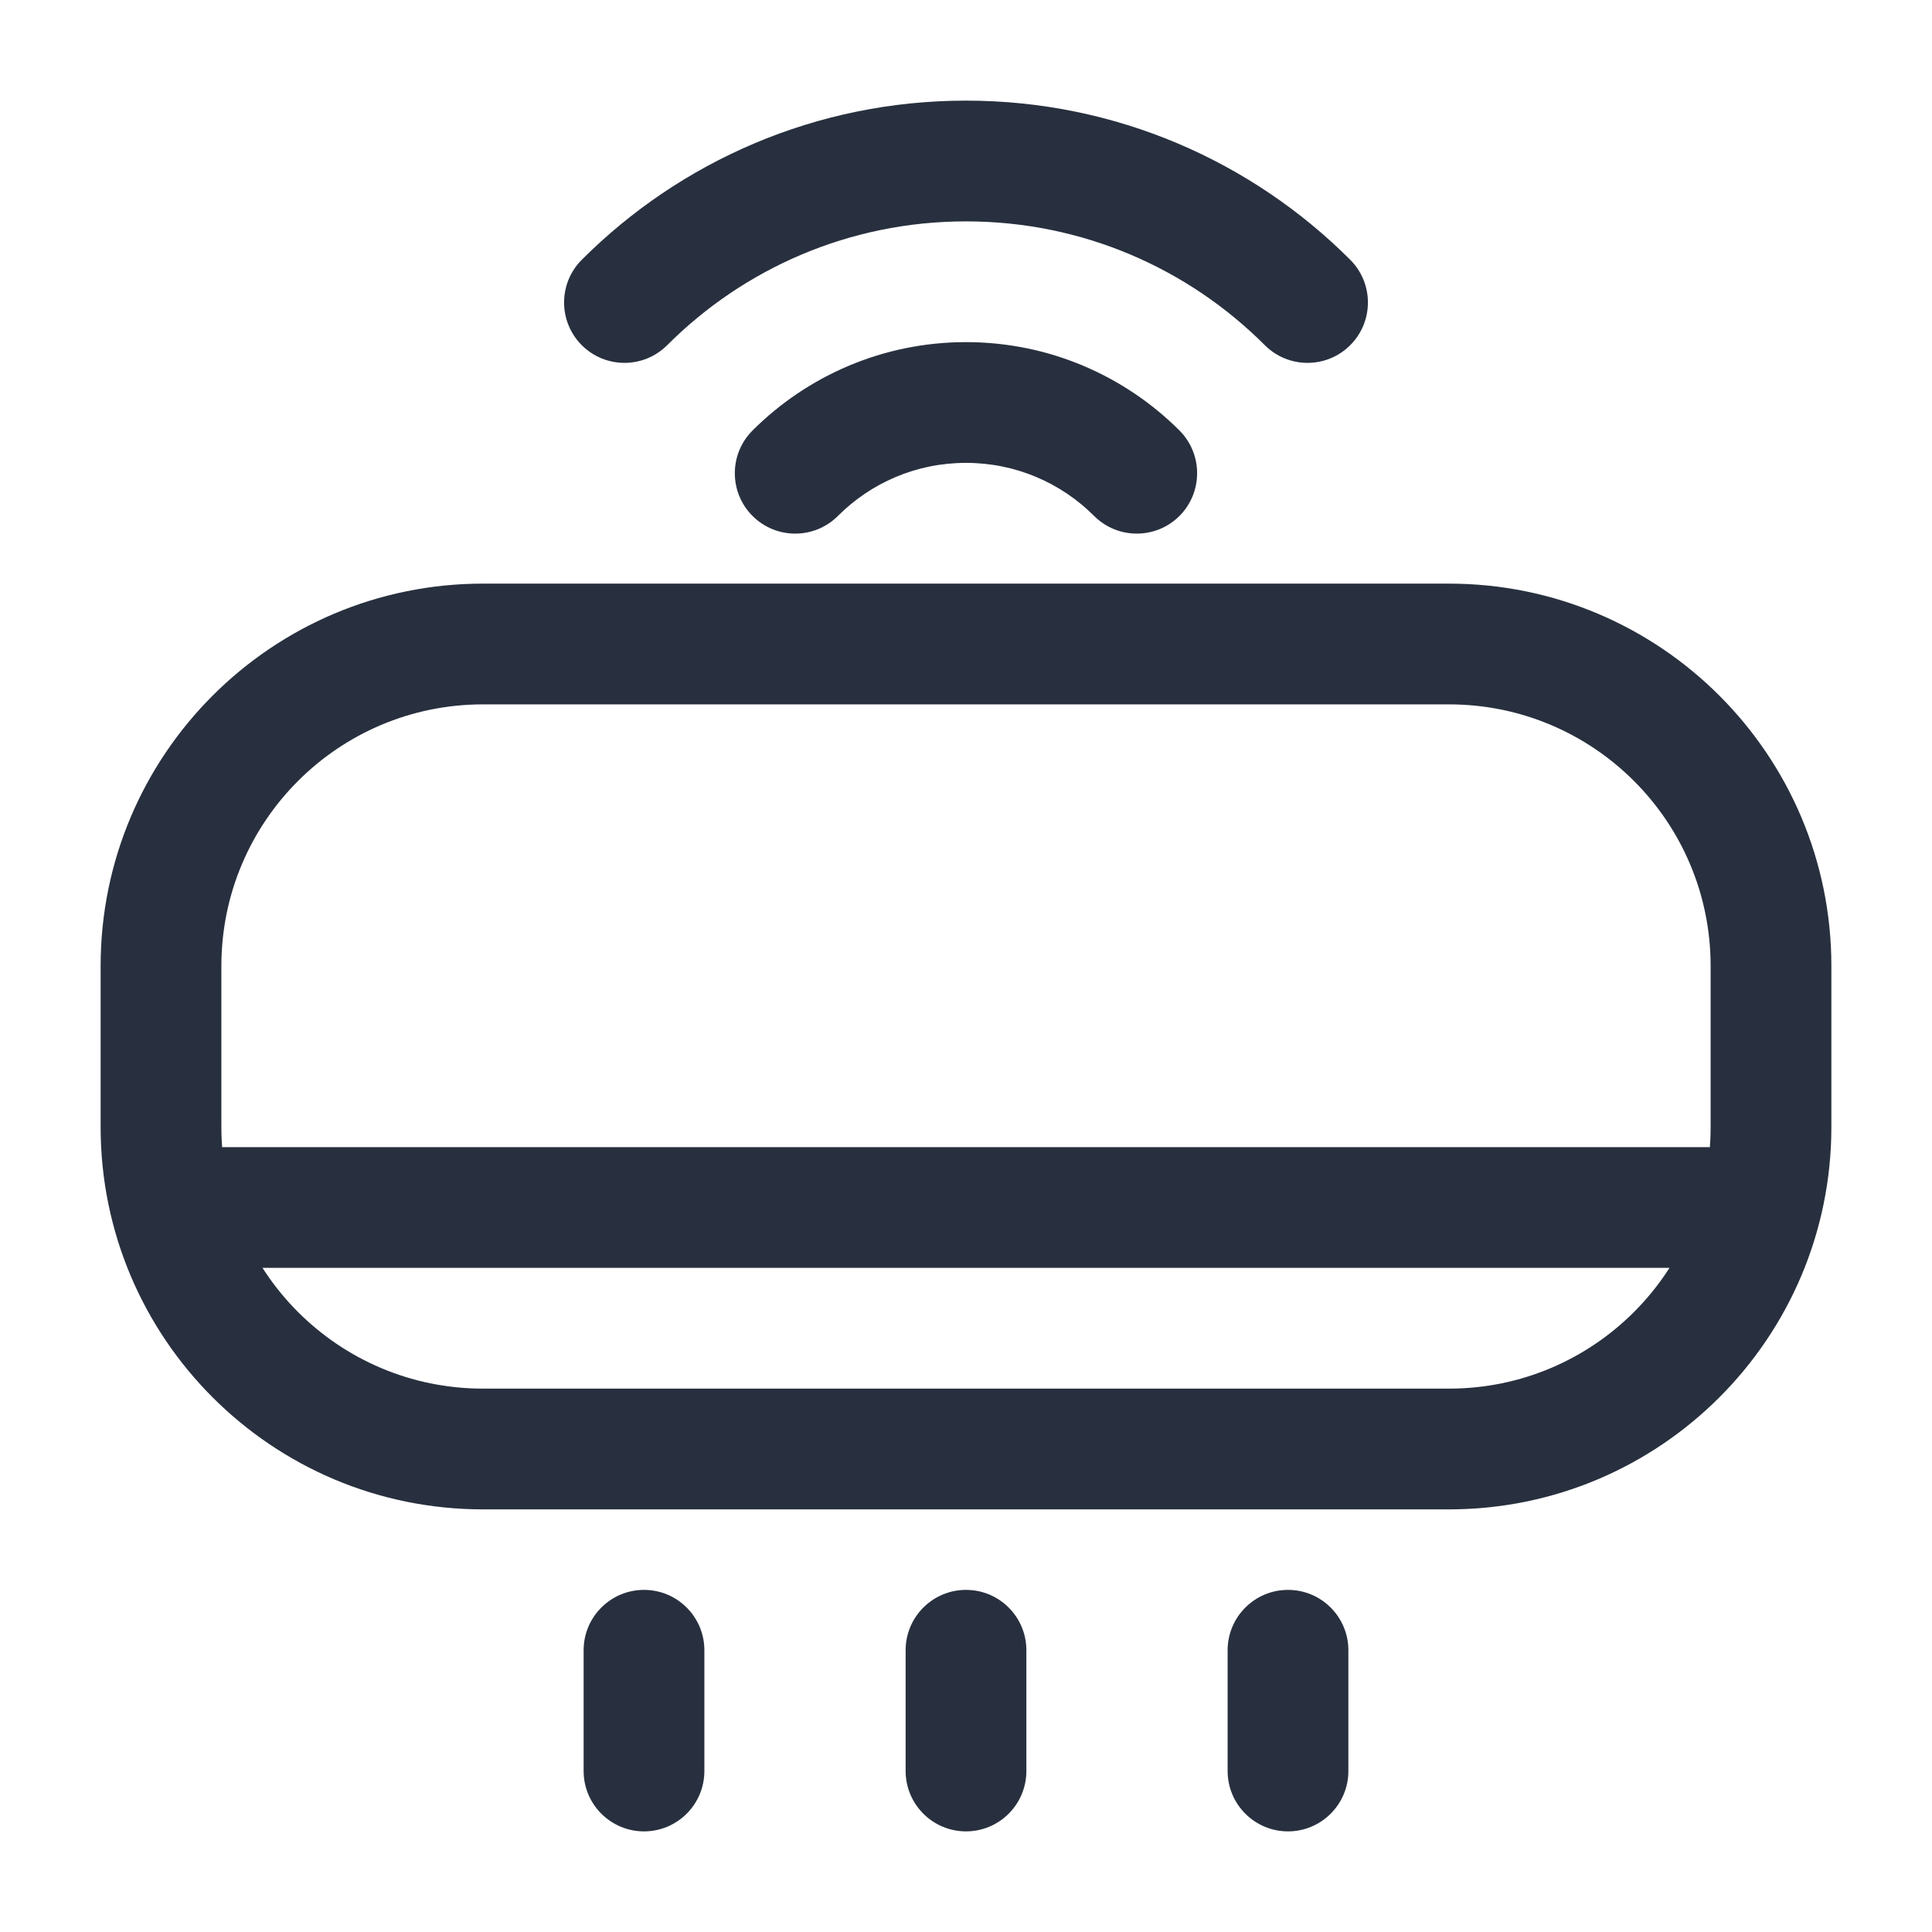 <svg width="24" height="24" viewBox="0 0 24 24" fill="none" xmlns="http://www.w3.org/2000/svg">
    <path d="M15.712 4.288C16.005 4.581 16.48 4.581 16.773 4.288C17.066 3.995 17.066 3.52 16.773 3.227L15.712 4.288ZM9.348 5.348C9.055 5.641 9.055 6.116 9.348 6.409C9.641 6.702 10.116 6.702 10.409 6.409L9.348 5.348ZM7.227 3.227C6.934 3.52 6.934 3.995 7.227 4.288C7.52 4.581 7.995 4.581 8.288 4.288L7.227 3.227ZM13.591 6.409C13.884 6.702 14.359 6.702 14.652 6.409C14.944 6.116 14.944 5.641 14.652 5.348L13.591 6.409ZM2 12H1.25H2ZM6 8V8.75V8ZM6 18V17.25V18ZM2 14H2.75H2ZM22 14H22.75H22ZM18 18V18.75V18ZM22 12H21.25H22ZM18 8V7.25V8ZM3 14.25H2.25V15.75H3V14.25ZM21 15.75H21.75V14.25H21V15.75ZM15.25 22C15.25 22.414 15.586 22.75 16 22.75C16.414 22.75 16.75 22.414 16.75 22H15.25ZM16.75 20.5C16.75 20.086 16.414 19.75 16 19.75C15.586 19.75 15.25 20.086 15.25 20.5H16.75ZM11.25 22C11.25 22.414 11.586 22.75 12 22.75C12.414 22.75 12.75 22.414 12.75 22H11.25ZM12.75 20.5C12.75 20.086 12.414 19.75 12 19.75C11.586 19.75 11.25 20.086 11.25 20.5H12.75ZM7.25 22C7.25 22.414 7.586 22.75 8 22.75C8.414 22.75 8.75 22.414 8.75 22H7.25ZM8.75 20.5C8.75 20.086 8.414 19.75 8 19.75C7.586 19.75 7.25 20.086 7.25 20.5H8.75ZM12 2.75C13.45 2.75 14.761 3.337 15.712 4.288L16.773 3.227C15.552 2.006 13.864 1.25 12 1.25V2.75ZM10.409 6.409C10.817 6.001 11.378 5.75 12 5.75V4.25C10.965 4.25 10.026 4.671 9.348 5.348L10.409 6.409ZM8.288 4.288C9.239 3.337 10.55 2.75 12 2.75V1.25C10.136 1.25 8.448 2.006 7.227 3.227L8.288 4.288ZM12 5.75C12.621 5.75 13.183 6.001 13.591 6.409L14.652 5.348C13.974 4.671 13.035 4.25 12 4.25V5.75ZM21.25 12V14H22.75V12H21.25ZM18 17.25L6 17.25L6 18.75L18 18.75V17.25ZM2.75 14L2.75 12H1.25L1.25 14H2.75ZM6 8.75L18 8.75V7.25L6 7.25V8.75ZM2.75 12C2.75 10.205 4.205 8.75 6 8.75V7.25C3.377 7.25 1.25 9.377 1.25 12H2.75ZM6 17.25C4.205 17.25 2.75 15.795 2.75 14H1.25C1.25 16.623 3.377 18.75 6 18.75V17.25ZM21.25 14C21.25 15.795 19.795 17.25 18 17.25V18.75C20.623 18.75 22.75 16.623 22.75 14H21.25ZM22.75 12C22.75 9.377 20.623 7.25 18 7.25V8.75C19.795 8.75 21.25 10.205 21.25 12H22.75ZM3 15.75H21V14.25H3V15.75ZM16.75 22V20.5H15.25V22H16.75ZM12.75 22V20.5H11.25V22H12.75ZM8.75 22V20.5H7.25V22H8.75Z"
          fill="#28303F"/>
</svg>
